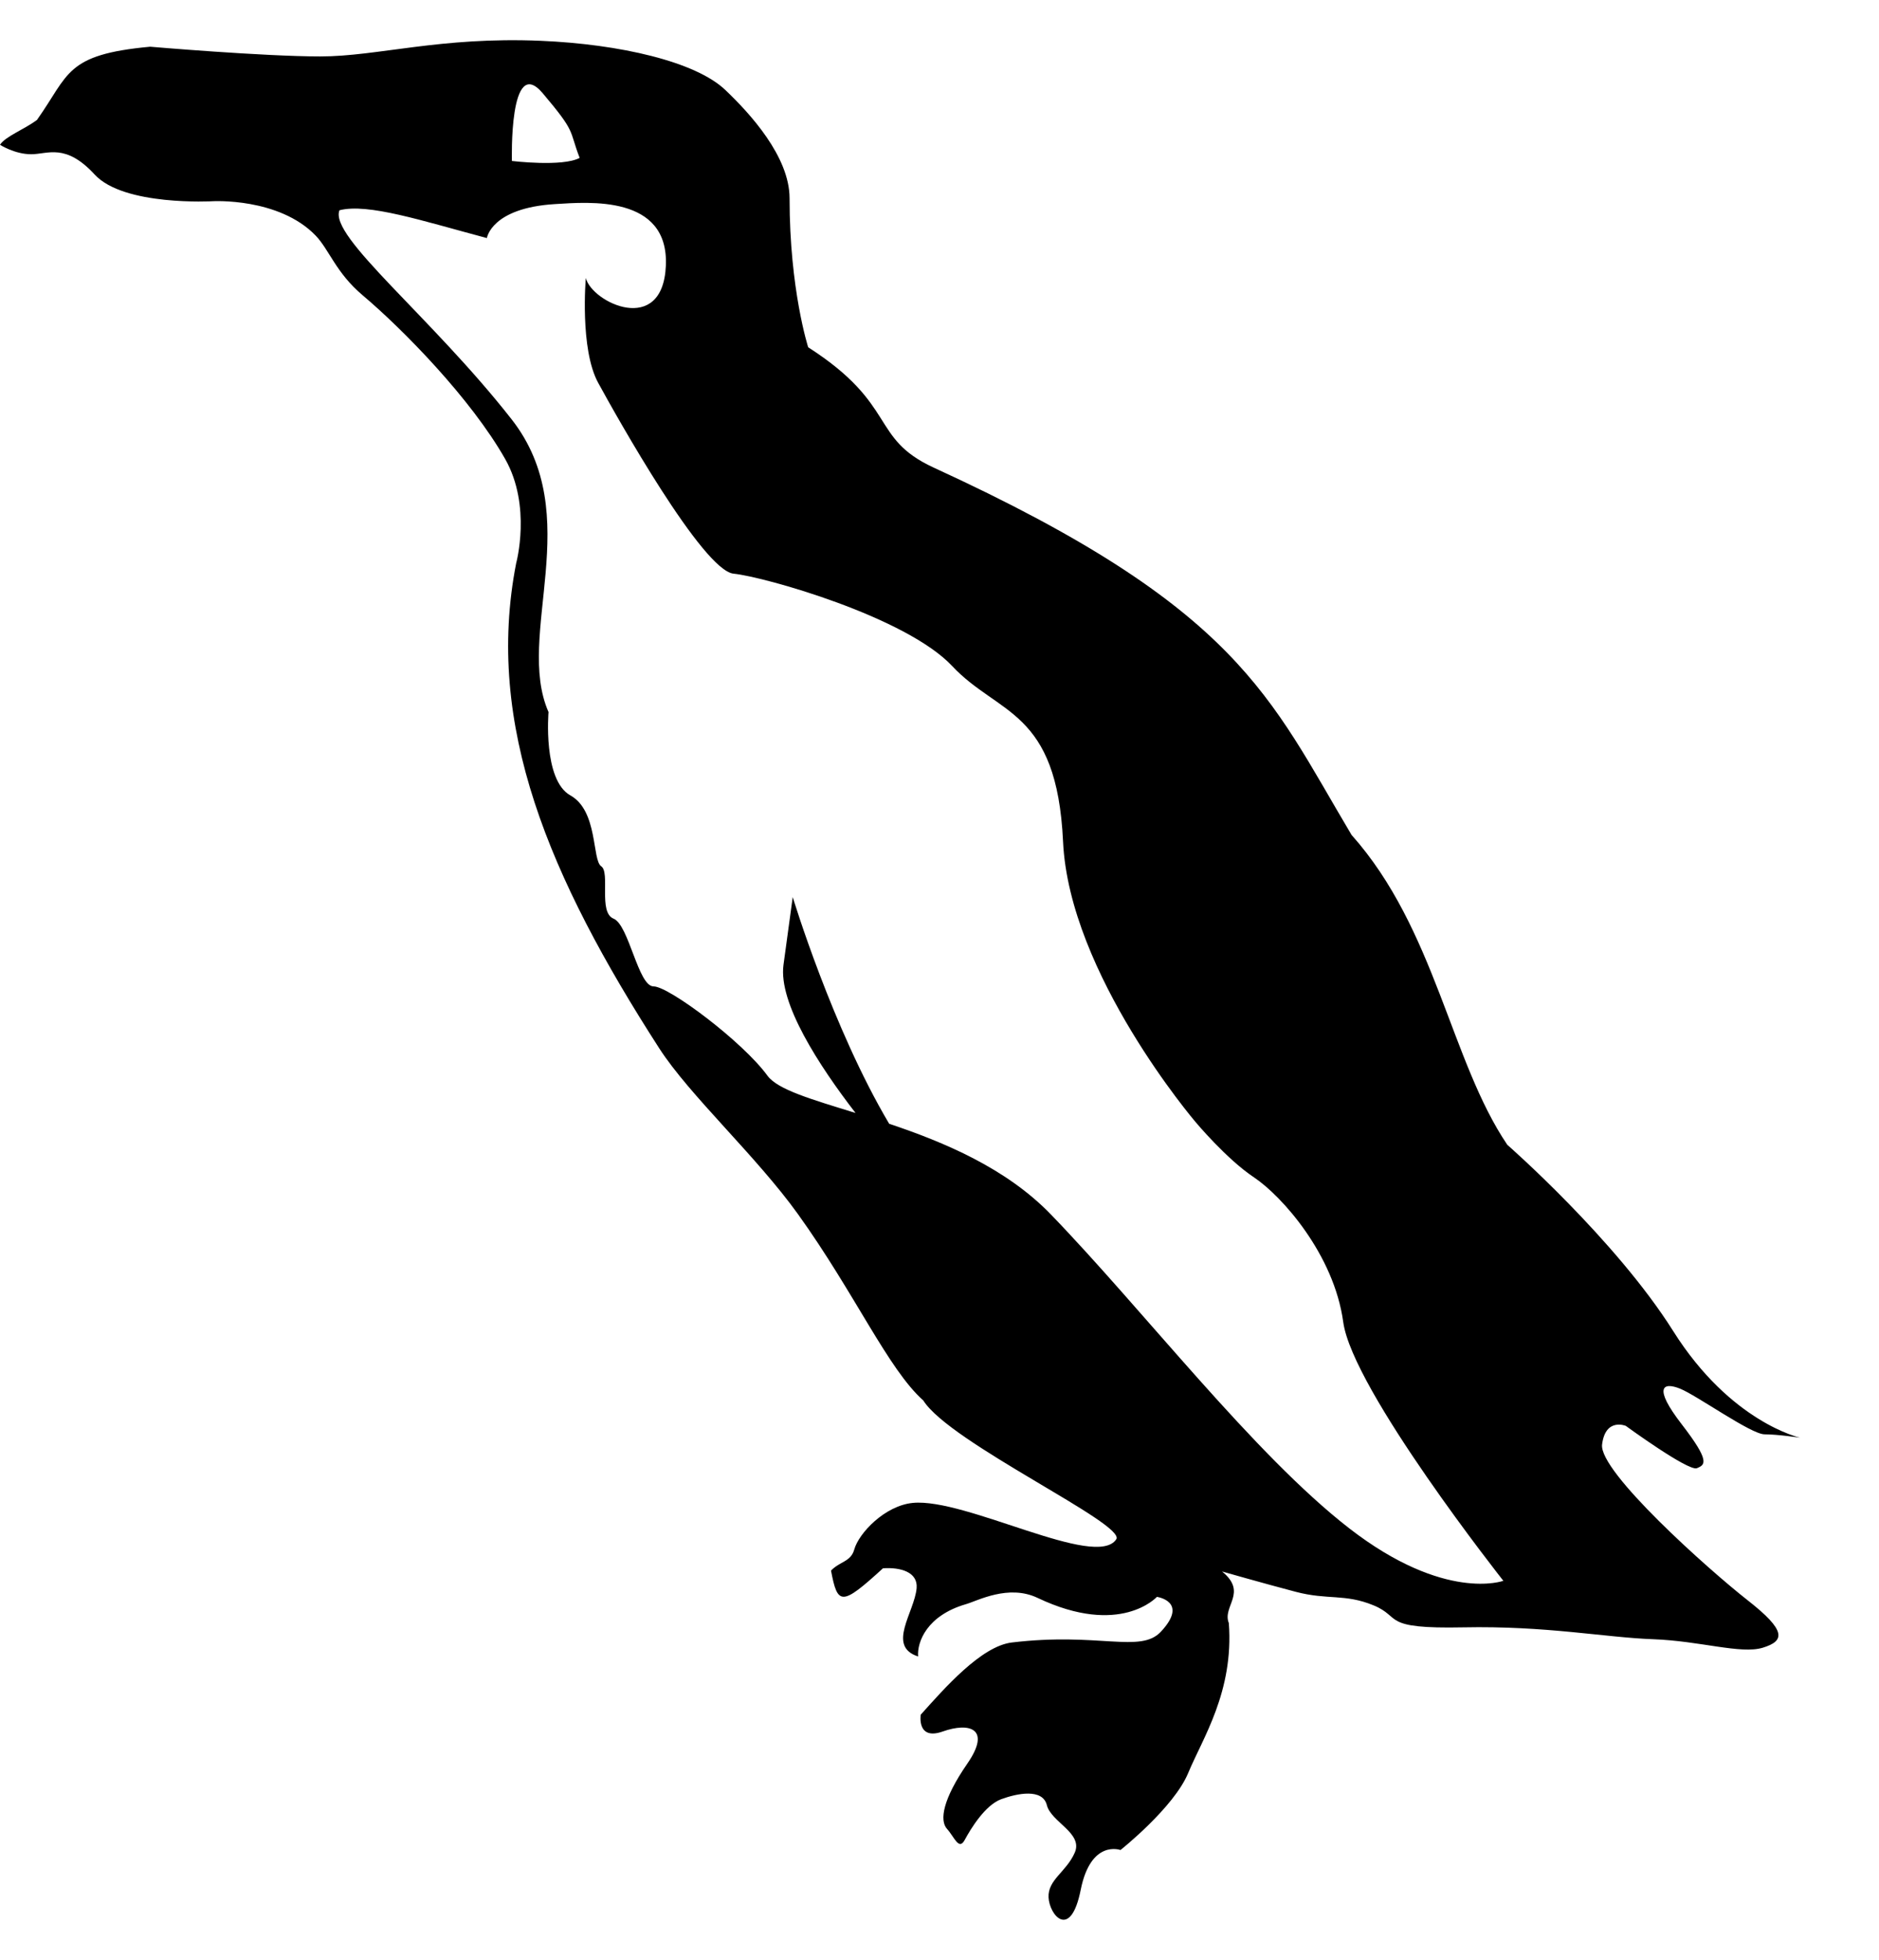 <svg xmlns="http://www.w3.org/2000/svg" width="491" height="512" viewBox="0 0 512 512"><path d="M87.29 4.422c15.589 0 32.639-5.423 60.052-4.258 21.56.917 42.153 5.66 50.276 13.376 6.709 6.374 17.527 18.156 17.527 29.52 0 24.907 5.074 40.59 5.074 40.59 24.446 15.682 16.76 24.713 34.132 32.748 83.486 38.284 91.582 62.606 113.928 100.09 22.832 25.6 26.983 61.577 42.435 84.409 0 0 29.52 25.83 45.202 50.737s34.593 29.058 34.593 29.058-5.996-.922-9.686-.922-18.45-10.609-23.062-12.454-7.38-.461.46 9.686c7.842 10.148 6.458 11.07 4.152 11.993-2.306.922-19.372-11.532-19.372-11.532s-5.535-2.306-6.458 5.074c-.922 7.38 29.059 34.132 39.667 42.435 10.61 8.302 10.148 11.07 4.152 12.915-5.997 1.845-17.066-1.845-29.981-2.307s-29.059-3.69-51.66-3.228-16.605-2.768-24.446-5.996c-7.841-3.23-12.454-1.384-21.217-3.69-8.764-2.307-20.064-5.535-20.064-5.535 7.103 5.779-.019 9.424 1.845 14.068 1.383 18.68-7.15 31.364-11.07 40.82s-18.45 20.987-18.45 20.987-8.072-2.998-10.84 10.839-8.533 6.919-8.763 2.076c-.23-4.844 4.843-6.92 7.15-12.224 2.305-5.304-6.458-8.302-7.611-12.914-1.154-4.613-8.072-3.23-12.454-1.615s-8.302 8.072-9.917 11.07c-1.614 2.998-2.767-.692-4.843-2.998s-1.153-8.072 5.535-17.758.461-11.3-6.688-8.764c-7.15 2.537-6.003-4.573-6.003-4.573 6.434-7.17 16.466-18.667 24.817-19.67 23.75-2.852 35.032 3.052 40.625-2.94 7.721-8.273-1.091-9.486-1.091-9.486s-9.93 11.005-32.505.278c-7.952-3.78-16.337.788-19.485 1.697-10.693 3.09-13.38 10.318-13.07 14.258-8.673-2.782-.968-12.063-.41-18.62.375-4.394-4.418-5.728-9.164-5.4-11.292 10.31-12.361 10.15-14.16.626 2.466-2.555 5.39-2.365 6.338-5.761 1.236-4.424 8.302-11.923 15.938-12.674 14.436-1.42 49.913 18.216 55.448 9.914 2.767-4.151-45.32-26.248-52.582-37.822-9.57-8.507-18.594-29.09-34.133-50.737-11.423-15.914-29.552-32.365-37.822-45.202-29.924-46.453-47.615-87.936-38.975-132.148 0 0 4.266-15.567-2.998-28.366-9.316-16.413-27.79-35.285-38.86-44.626-7.256-6.122-9.112-12.444-12.8-16.259-10.032-10.378-28.02-9.34-28.02-9.34s-24.216 1.384-32.172-7.264-12.8-5.535-17.297-5.535S0 28.494 0 28.494c1.472-2.285 6.418-4.09 10.06-6.752C18.926 9.246 17.704 3.924 40.918 1.777c0 0 30.782 2.645 46.371 2.645zm70.656 27.64c-3.01-7.835-.839-6.712-10.068-17.62-9.229-10.906-8.39 18.459-8.39 18.459s13.82 1.669 18.458-.84zm183.738 277.704c-7.551-5.034-15.941-15.102-15.941-15.102s-34.398-40.271-36.076-76.348c-1.679-36.076-17.619-34.398-30.204-47.822s-51.178-24.33-59.568-25.169-31.88-42.789-36.915-52.017c-5.034-9.23-3.356-28.526-3.356-28.526 1.678 6.712 20.974 15.94 21.814-3.356.839-19.297-20.992-17.34-30.204-16.78-17.395 1.059-18.566 9.258-18.566 9.258-17.69-4.712-32.349-9.557-40.163-7.58-2.942 7.113 24.944 28.937 46.883 56.928 20.567 26.242.84 58.78 10.076 79.771 0 0-1.586 18.514 5.965 22.709s5.873 17.618 8.39 19.296-.839 12.585 3.356 14.263 6.711 18.458 10.907 18.458 24.33 15.102 31.042 24.33c2.774 3.815 12.182 6.498 23.996 10.152-9.959-12.91-21.047-29.956-19.63-40.351l2.517-18.458s10.778 35.622 26.281 61.752c14.958 5.007 31.84 12.072 44.023 24.66 25.17 26.008 55.373 65.44 81.381 85.576s41.95 14.263 41.95 14.263-41.11-52.017-43.628-70.475c-2.516-18.458-16.779-34.398-24.33-39.432z"/></svg>